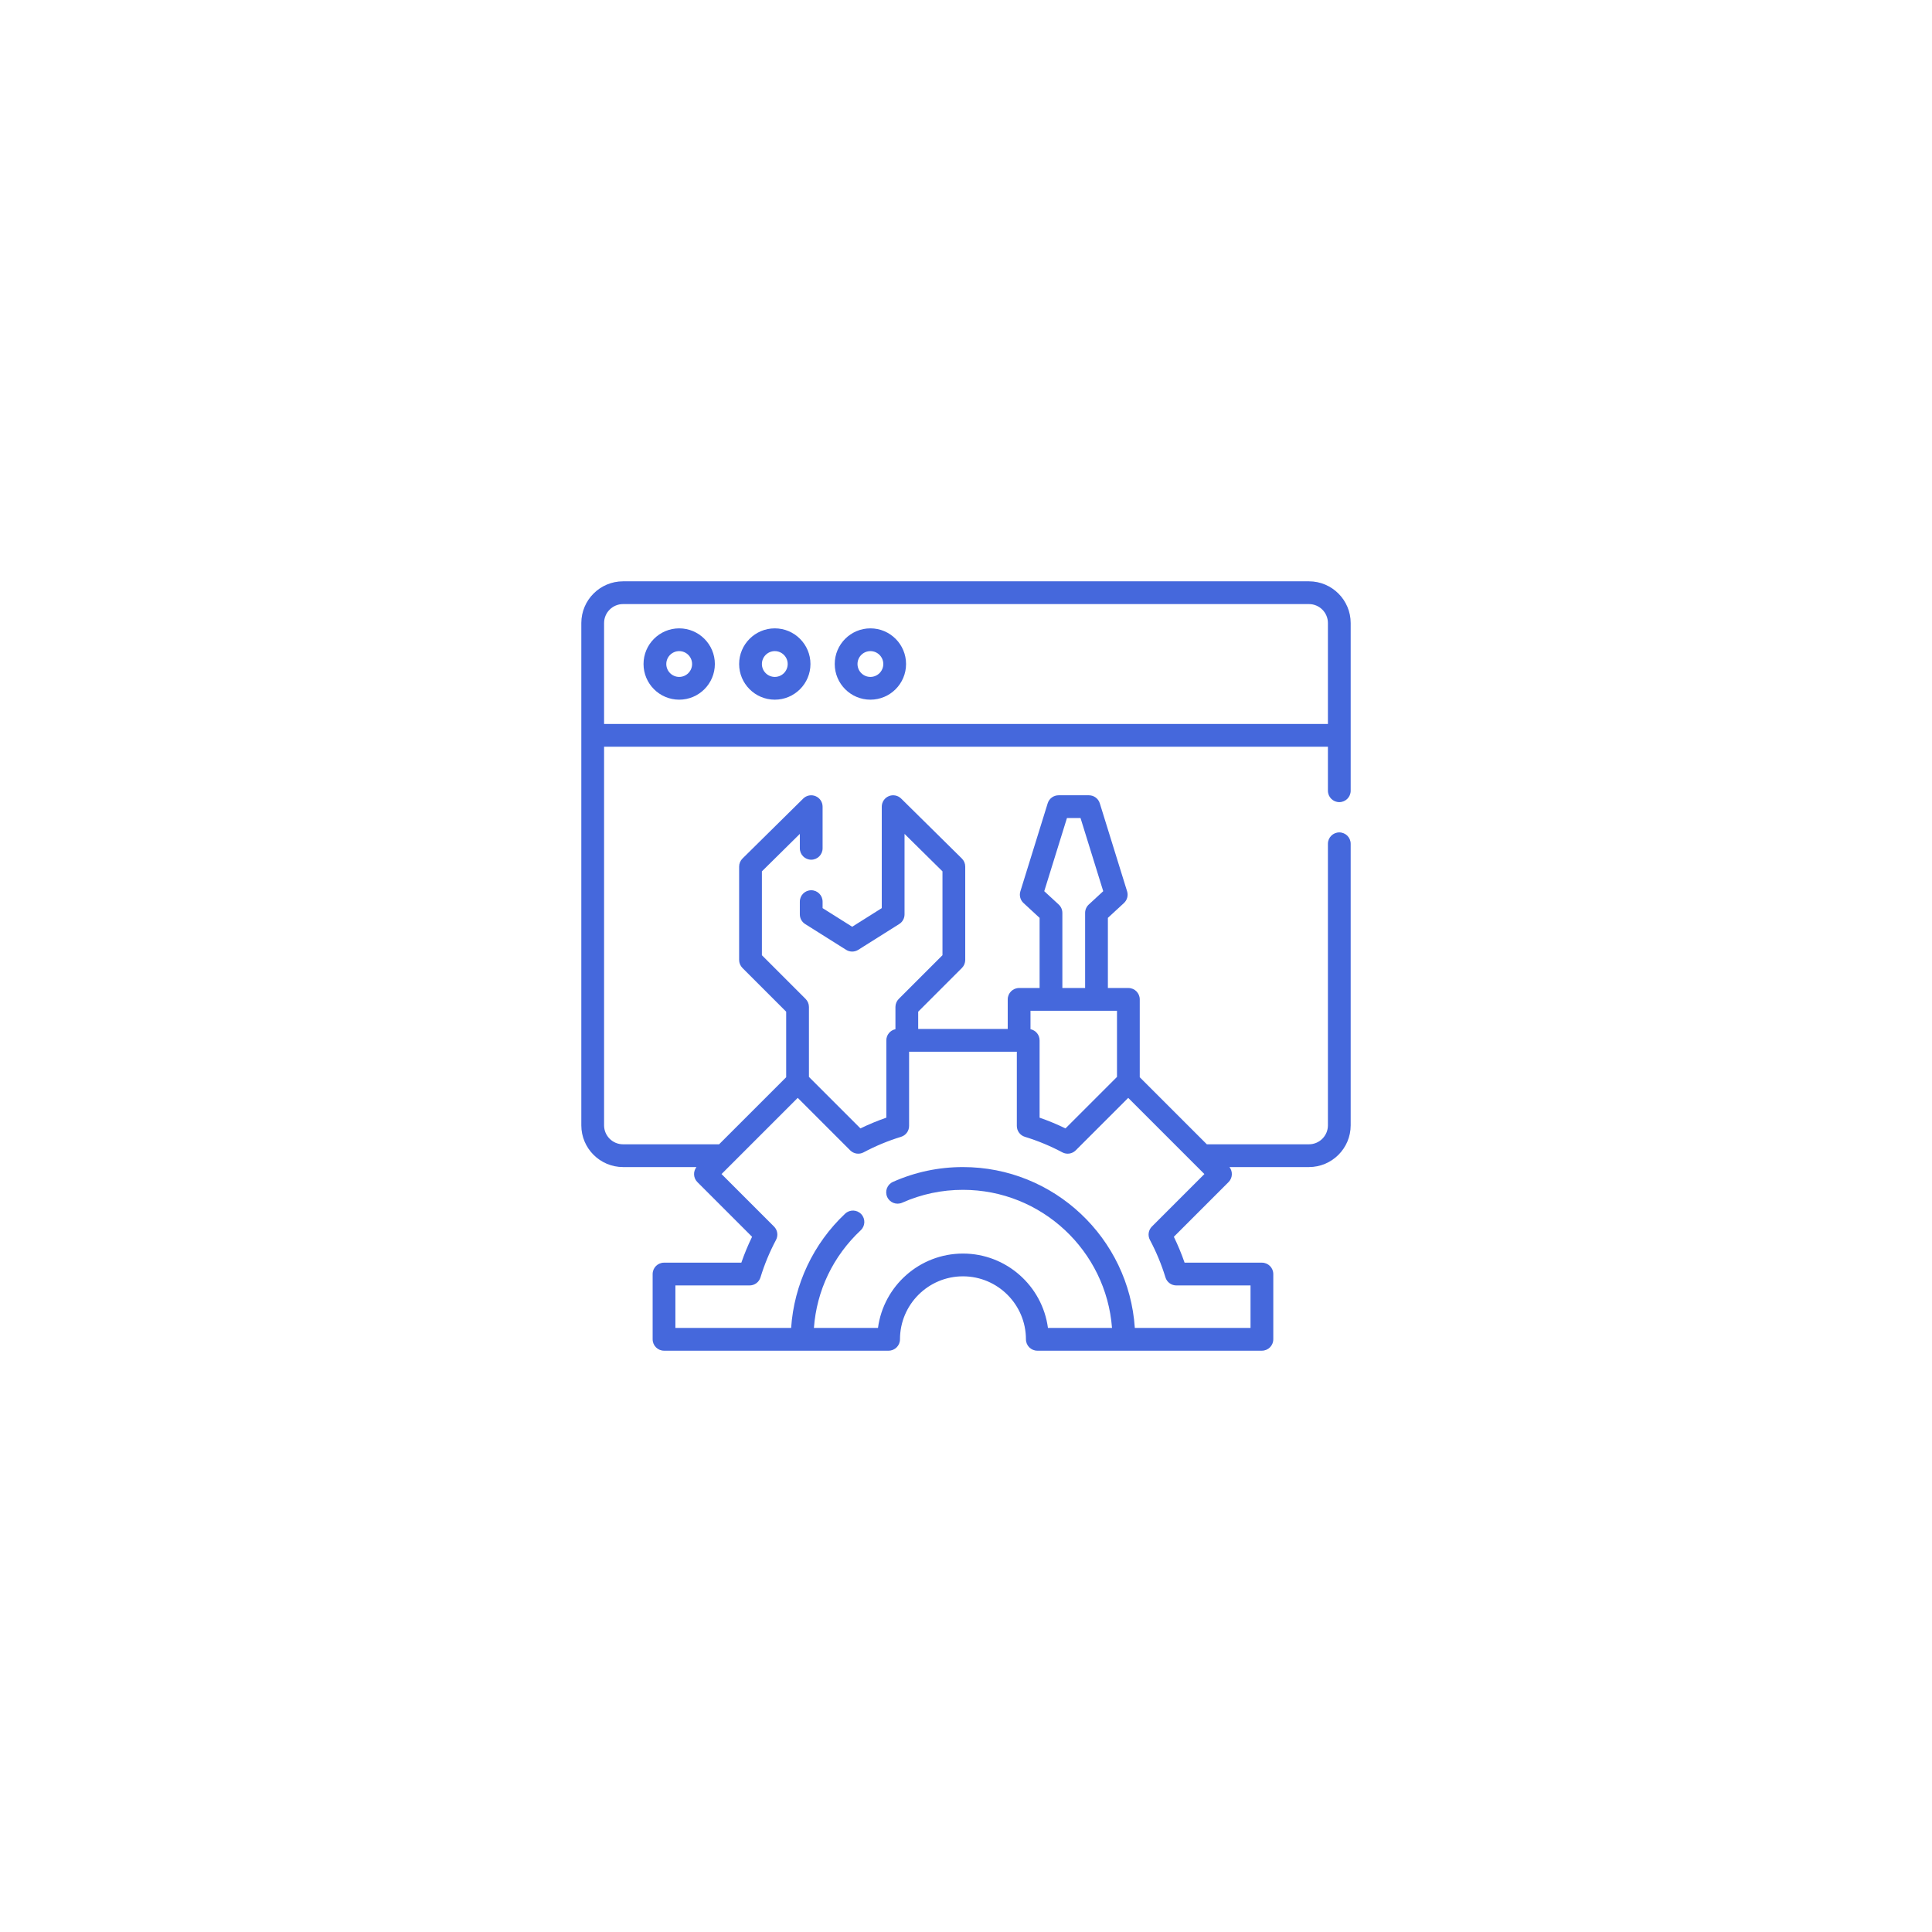 <?xml version="1.0" encoding="UTF-8" standalone="no" ?>
<!DOCTYPE svg PUBLIC "-//W3C//DTD SVG 1.1//EN" "http://www.w3.org/Graphics/SVG/1.1/DTD/svg11.dtd">
<svg xmlns="http://www.w3.org/2000/svg" xmlns:xlink="http://www.w3.org/1999/xlink" version="1.1" width="1080" height="1080" viewBox="0 0 1080 1080" xml:space="preserve">
<rect x="0" y="0" width="1080" height="1080" fill="#333333" stroke="none"/>
<desc>Created with Fabric.js 4.2.0</desc>
<defs>
</defs>
<rect x="0" y="0" width="100%" height="100%" fill="transparent"></rect>
<g transform="matrix(1 0 0 1 540 540)" id="397bbd79-3936-4d2e-9ff5-8bca9b1695d3"  >
<rect style="stroke: none; stroke-width: 1; stroke-dasharray: none; stroke-linecap: butt; stroke-dashoffset: 0; stroke-linejoin: miter; stroke-miterlimit: 4; fill: rgb(255,255,255); fill-rule: nonzero; opacity: 1;" vector-effect="non-scaling-stroke"  x="-540" y="-540" rx="0" ry="0" width="1080" height="1080" />
</g>
<g transform="matrix(1 0 0 1 540 540)" id="3ed92ecb-e198-4a5a-9166-a6181423ab64"  >
</g>
<g transform="matrix(0.84 0 0 0.84 540 540)"  >
<g style="" vector-effect="non-scaling-stroke"   >
		<g transform="matrix(1 0 0 1 -190.87 -200.96)"  >
<path style="stroke: none; stroke-width: 1; stroke-dasharray: none; stroke-linecap: butt; stroke-dashoffset: 0; stroke-linejoin: miter; stroke-miterlimit: 4; fill: rgb(69,104,220); fill-rule: nonzero; opacity: 1;" vector-effect="non-scaling-stroke"  transform=" translate(-65.13, -55.04)" d="M 65.137 31.305 C 52.051 31.305 41.402 41.953 41.402 55.039 C 41.402 68.125 52.051 78.769 65.137 78.769 C 78.223 78.769 88.867 68.121 88.867 55.035 C 88.867 41.949 78.223 31.305 65.137 31.305 L 65.137 31.305 Z M 65.137 63.621 C 60.402 63.621 56.551 59.77 56.551 55.035 C 56.551 50.305 60.402 46.453 65.137 46.453 C 69.867 46.453 73.719 50.305 73.719 55.035 C 73.719 59.77 69.867 63.621 65.137 63.621 Z" stroke-linecap="round" />
</g>
		<g transform="matrix(1 0 0 1 -127.24 -200.96)"  >
<path style="stroke: none; stroke-width: 1; stroke-dasharray: none; stroke-linecap: butt; stroke-dashoffset: 0; stroke-linejoin: miter; stroke-miterlimit: 4; fill: rgb(69,104,220); fill-rule: nonzero; opacity: 1;" vector-effect="non-scaling-stroke"  transform=" translate(-128.76, -55.04)" d="M 128.758 31.305 C 115.672 31.305 105.023 41.953 105.023 55.039 C 105.023 68.125 115.672 78.769 128.758 78.769 C 141.844 78.769 152.488 68.125 152.488 55.039 C 152.488 41.953 141.844 31.305 128.758 31.305 L 128.758 31.305 Z M 128.758 63.621 C 124.023 63.621 120.172 59.77 120.172 55.035 C 120.172 50.305 124.023 46.453 128.758 46.453 C 133.488 46.453 137.34 50.305 137.34 55.035 C 137.34 59.77 133.488 63.621 128.758 63.621 Z" stroke-linecap="round" />
</g>
		<g transform="matrix(1 0 0 1 -63.62 -200.96)"  >
<path style="stroke: none; stroke-width: 1; stroke-dasharray: none; stroke-linecap: butt; stroke-dashoffset: 0; stroke-linejoin: miter; stroke-miterlimit: 4; fill: rgb(69,104,220); fill-rule: nonzero; opacity: 1;" vector-effect="non-scaling-stroke"  transform=" translate(-192.38, -55.04)" d="M 192.379 31.305 C 179.293 31.305 168.648 41.953 168.648 55.039 C 168.648 68.125 179.293 78.769 192.379 78.769 C 205.465 78.769 216.109 68.125 216.109 55.039 C 216.109 41.953 205.465 31.305 192.379 31.305 L 192.379 31.305 Z M 192.379 63.621 C 187.645 63.621 183.797 59.77 183.797 55.035 C 183.797 50.305 187.645 46.453 192.379 46.453 C 197.113 46.453 200.965 50.305 200.965 55.035 C 200.965 59.77 197.109 63.621 192.379 63.621 Z" stroke-linecap="round" />
</g>
		<g transform="matrix(1 0 0 1 0 0)"  >
<path style="stroke: none; stroke-width: 1; stroke-dasharray: none; stroke-linecap: butt; stroke-dashoffset: 0; stroke-linejoin: miter; stroke-miterlimit: 4; fill: rgb(69,104,220); fill-rule: nonzero; opacity: 1;" vector-effect="non-scaling-stroke"  transform=" translate(-256, -256)" d="M 484.23 0 L 27.77 0 C 12.457 0 0 12.457 0 27.77 L 0 362.035 C 0 377.348 12.457 389.805 27.77 389.805 L 76.629 389.805 C 74.309 392.777 74.512 397.078 77.246 399.812 L 113.637 436.203 C 110.91 441.797 108.523 447.559 106.492 453.426 L 55.035 453.426 C 50.855 453.426 47.465 456.816 47.465 461 L 47.465 504.426 C 47.465 508.609 50.855 512 55.035 512 L 204.496 512 C 208.68 512 212.07 508.609 212.07 504.426 C 212.07 481.316 230.871 462.516 253.98 462.516 C 277.086 462.516 295.887 481.316 295.887 504.426 C 295.887 508.609 299.277 512 303.461 512 L 452.922 512 C 457.105 512 460.496 508.609 460.496 504.426 L 460.496 461 C 460.496 456.816 457.105 453.426 452.922 453.426 L 401.465 453.426 C 399.434 447.559 397.047 441.797 394.32 436.203 L 430.715 399.812 C 433.445 397.078 433.648 392.777 431.328 389.805 L 484.227 389.805 C 499.539 389.805 511.996 377.348 511.996 362.035 L 511.996 174.664 C 511.996 170.48 508.605 167.09 504.426 167.09 C 500.242 167.09 496.852 170.48 496.852 174.664 L 496.852 362.035 C 496.852 368.996 491.188 374.656 484.227 374.656 L 416.27 374.656 L 371.629 330.016 L 371.629 278.215 C 371.629 274.031 368.234 270.641 364.055 270.641 L 350.422 270.641 L 350.422 223.969 L 361.109 214.102 C 363.258 212.117 364.074 209.078 363.207 206.289 L 345.031 147.719 C 344.047 144.551 341.113 142.391 337.797 142.391 L 317.598 142.391 C 314.281 142.391 311.348 144.551 310.363 147.719 L 292.188 206.289 C 291.32 209.078 292.137 212.117 294.285 214.102 L 304.977 223.969 L 304.977 270.641 L 291.344 270.641 C 287.16 270.641 283.77 274.031 283.77 278.215 L 283.77 297.906 L 224.188 297.906 L 224.188 286.402 L 253.273 257.316 C 254.695 255.895 255.492 253.969 255.492 251.961 L 255.492 189.852 C 255.492 187.828 254.68 185.887 253.238 184.465 L 212.848 144.574 C 210.672 142.426 207.422 141.797 204.605 142.973 C 201.785 144.152 199.949 146.906 199.949 149.961 L 199.949 217.48 L 180.258 229.879 L 160.566 217.48 L 160.566 213.164 C 160.566 208.98 157.176 205.59 152.992 205.59 C 148.809 205.59 145.418 208.98 145.418 213.164 L 145.418 221.66 C 145.418 224.266 146.754 226.684 148.957 228.07 L 176.223 245.238 C 178.688 246.793 181.828 246.793 184.293 245.238 L 211.559 228.07 C 213.762 226.684 215.098 224.266 215.098 221.66 L 215.098 168.086 L 240.344 193.016 L 240.344 248.82 L 211.258 277.906 C 209.836 279.328 209.039 281.254 209.039 283.266 L 209.039 298.059 C 205.582 298.762 202.98 301.816 202.98 305.48 L 202.98 356.938 C 197.109 358.965 191.352 361.355 185.754 364.078 L 151.477 329.801 L 151.477 283.266 C 151.477 281.254 150.68 279.328 149.258 277.906 L 120.172 248.82 L 120.172 193.016 L 145.418 168.086 L 145.418 177.691 C 145.418 181.875 148.809 185.266 152.992 185.266 C 157.176 185.266 160.566 181.875 160.566 177.691 L 160.566 149.965 C 160.566 146.906 158.73 144.152 155.91 142.977 C 153.094 141.797 149.844 142.43 147.668 144.574 L 107.273 184.465 C 105.832 185.887 105.023 187.828 105.023 189.852 L 105.023 251.961 C 105.023 253.969 105.82 255.895 107.242 257.316 L 136.328 286.402 L 136.328 330.016 L 91.688 374.656 L 27.77 374.656 C 20.809 374.656 15.148 368.996 15.148 362.035 L 15.148 110.074 L 496.852 110.074 L 496.852 139.379 C 496.852 143.559 500.242 146.949 504.426 146.949 C 508.609 146.949 512 143.559 512 139.379 L 512 27.77 C 512 12.457 499.543 0 484.23 0 L 484.23 0 Z M 317.688 215.09 L 308.074 206.215 L 323.184 157.539 L 332.219 157.539 L 347.324 206.215 L 337.711 215.09 C 336.16 216.523 335.273 218.539 335.273 220.656 L 335.273 270.645 L 320.129 270.645 L 320.129 220.656 C 320.125 218.539 319.242 216.523 317.688 215.09 L 317.688 215.09 Z M 356.48 285.789 L 356.48 329.805 L 322.203 364.082 C 316.605 361.359 310.848 358.969 304.977 356.938 L 304.977 305.484 C 304.977 301.82 302.375 298.766 298.918 298.062 L 298.918 285.793 L 356.48 285.793 L 356.48 285.789 Z M 187.855 380.012 C 195.805 375.777 204.188 372.301 212.77 369.68 C 215.953 368.707 218.129 365.766 218.129 362.434 L 218.129 313.055 L 289.828 313.055 L 289.828 362.434 C 289.828 365.766 292.008 368.707 295.191 369.68 C 303.773 372.301 312.156 375.777 320.105 380.012 C 323.047 381.578 326.664 381.039 329.023 378.684 L 363.949 343.758 L 407.773 387.586 C 407.777 387.586 407.777 387.59 407.781 387.594 L 414.648 394.457 L 379.723 429.383 C 377.367 431.738 376.828 435.359 378.395 438.301 C 382.629 446.246 386.105 454.629 388.727 463.215 C 389.699 466.398 392.641 468.574 395.969 468.574 L 445.348 468.574 L 445.348 496.852 L 368.344 496.852 C 364.43 437.168 314.637 389.809 253.98 389.809 C 237.762 389.809 222.086 393.129 207.383 399.676 C 203.563 401.379 201.844 405.855 203.547 409.68 C 205.246 413.5 209.73 415.215 213.547 413.516 C 226.297 407.836 239.898 404.957 253.98 404.957 C 306.281 404.957 349.285 445.527 353.164 496.852 L 310.535 496.852 C 306.82 468.961 282.875 447.371 253.98 447.371 C 225.086 447.371 201.141 468.961 197.426 496.852 L 154.789 496.852 C 156.629 471.98 167.531 449.129 185.953 431.852 C 189.004 428.992 189.16 424.199 186.297 421.145 C 183.438 418.098 178.645 417.941 175.594 420.801 C 154.414 440.66 141.555 468.039 139.625 496.852 L 62.609 496.852 L 62.609 468.574 L 111.988 468.574 C 115.32 468.574 118.262 466.398 119.234 463.215 C 121.855 454.629 125.332 446.246 129.566 438.301 C 131.133 435.359 130.594 431.738 128.238 429.383 L 93.312 394.457 L 100.18 387.594 C 100.18 387.59 100.184 387.586 100.188 387.586 L 144.012 343.758 L 178.938 378.684 C 181.293 381.039 184.914 381.578 187.855 380.012 L 187.855 380.012 Z M 15.148 94.926 L 15.148 27.77 C 15.148 20.809 20.812 15.148 27.77 15.148 L 484.23 15.148 C 491.191 15.148 496.852 20.812 496.852 27.77 L 496.852 94.926 L 15.148 94.926 Z" stroke-linecap="round" />
</g>
</g>
</g>
</svg>